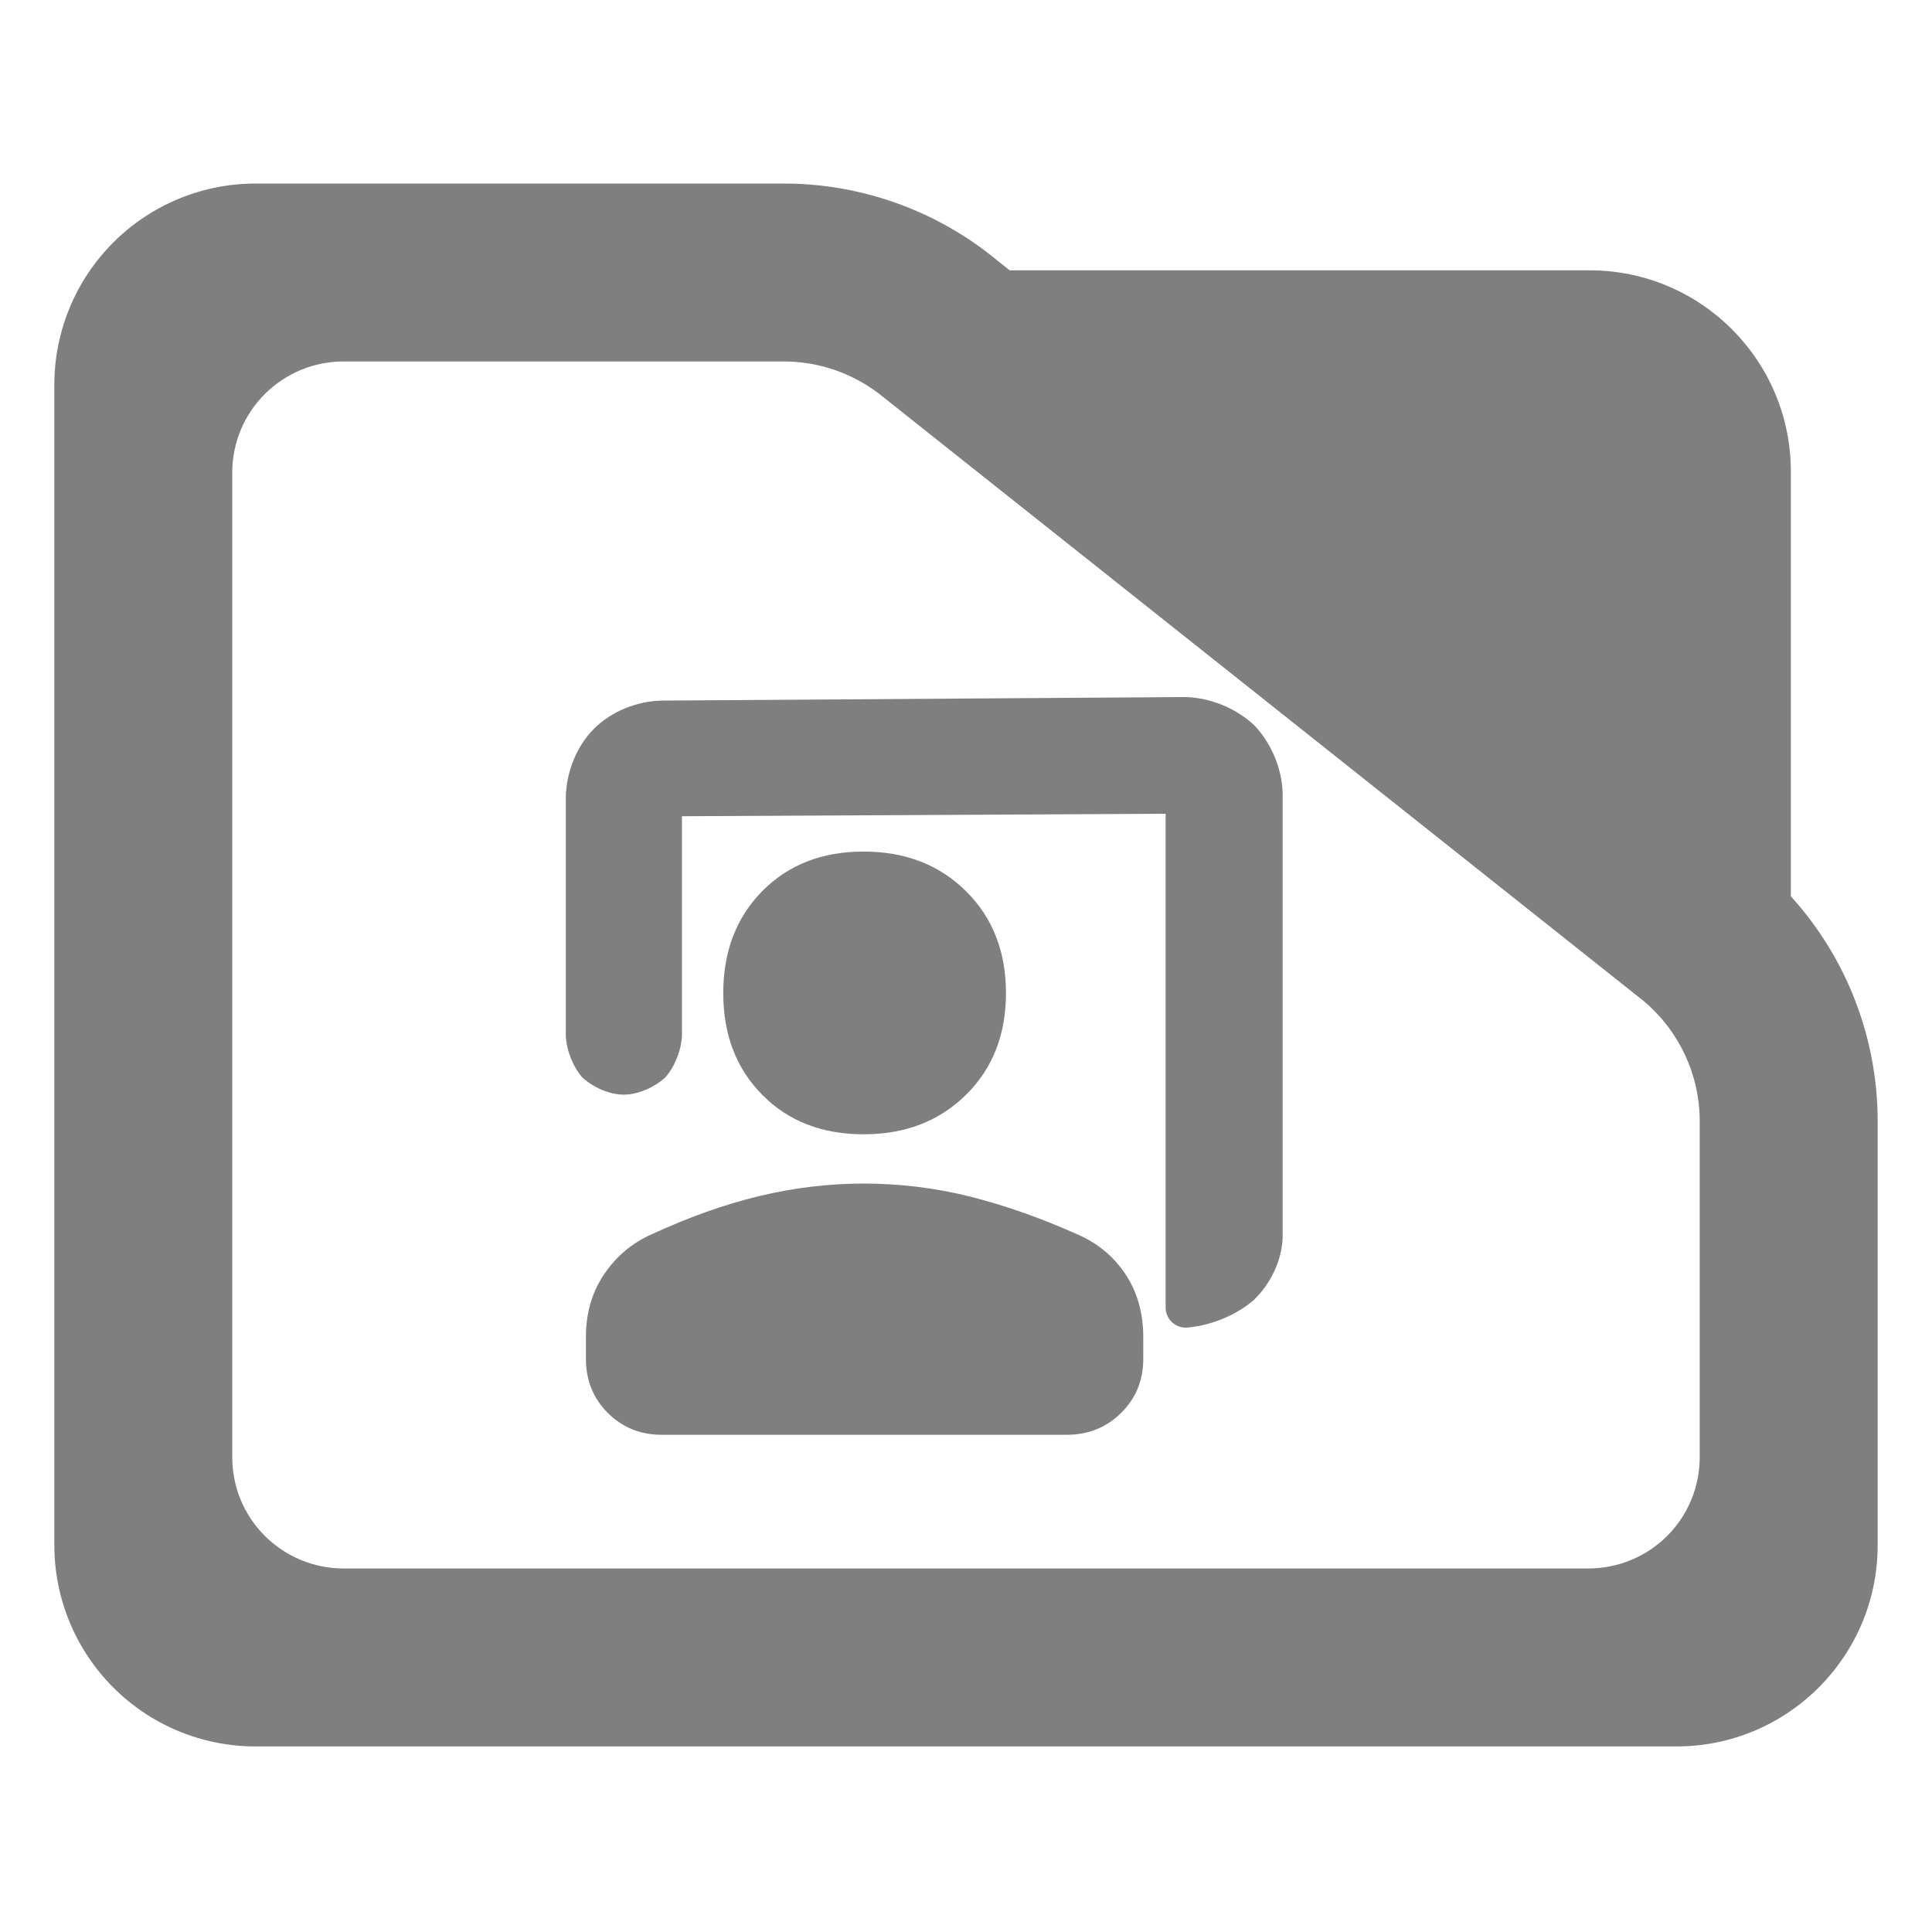 <?xml version="1.0" encoding="utf-8"?>
<svg clip-rule="evenodd" fill-rule="evenodd" stroke-linejoin="round" stroke-miterlimit="2" viewBox="0 0 48 48" xmlns="http://www.w3.org/2000/svg">
  <path fill="rgb(127, 127, 127)" d="M 44.493 22.269 C 45.873 23.788 46.65 25.778 46.65 27.857 L 46.65 38.39 C 46.65 41.152 44.412 43.39 41.65 43.39 L 6.35 43.39 C 5.023 43.39 3.751 42.863 2.815 41.926 C 1.877 40.988 1.35 39.716 1.35 38.39 L 1.35 9.56 C 1.35 8.233 1.877 6.962 2.815 6.024 C 3.751 5.087 5.023 4.56 6.35 4.56 L 19.47 4.56 C 21.415 4.56 23.3 5.241 24.795 6.486 L 25.085 6.716 L 39.494 6.716 C 42.255 6.716 44.493 8.955 44.493 11.716 Z M 40.824 24.86 L 21.96 9.878 C 21.259 9.298 20.38 8.98 19.47 8.98 L 8.533 8.98 C 7.8 8.98 7.098 9.272 6.579 9.79 C 6.061 10.307 5.77 11.01 5.77 11.742 L 5.77 36.206 C 5.77 36.939 6.061 37.642 6.579 38.158 C 7.098 38.676 7.8 38.968 8.533 38.968 L 39.467 38.968 C 40.2 38.968 40.902 38.676 41.42 38.16 C 41.939 37.642 42.229 36.939 42.229 36.206 L 42.229 27.857 C 42.229 26.707 41.722 25.616 40.842 24.875 Z M 28.96 32.485 L 28.96 20.217 L 16.943 20.279 L 16.943 25.732 C 16.926 26.102 16.761 26.509 16.521 26.777 C 16.255 27.014 15.855 27.196 15.497 27.196 C 15.137 27.196 14.737 27.013 14.473 26.774 C 14.237 26.507 14.074 26.101 14.057 25.732 L 14.057 19.792 C 14.076 19.177 14.32 18.544 14.757 18.106 C 15.194 17.67 15.815 17.425 16.43 17.406 L 29.46 17.318 C 30.08 17.337 30.706 17.595 31.16 18.017 C 31.588 18.468 31.848 19.088 31.867 19.704 L 31.867 30.759 C 31.843 31.312 31.577 31.888 31.149 32.3 C 30.709 32.676 30.109 32.926 29.497 32.984 C 29.359 32.994 29.222 32.946 29.12 32.852 C 29.018 32.757 28.96 32.624 28.96 32.485 Z M 16.443 35.647 C 15.911 35.647 15.463 35.466 15.1 35.103 C 14.738 34.741 14.557 34.293 14.557 33.76 L 14.557 33.218 C 14.557 32.625 14.707 32.106 15.008 31.66 C 15.309 31.214 15.701 30.884 16.182 30.67 C 17.106 30.242 17.998 29.924 18.861 29.717 C 19.724 29.509 20.59 29.405 21.461 29.405 C 22.357 29.405 23.233 29.513 24.09 29.726 C 24.946 29.941 25.828 30.25 26.737 30.654 C 27.249 30.87 27.656 31.201 27.955 31.647 C 28.254 32.093 28.404 32.616 28.404 33.218 L 28.404 33.76 C 28.404 34.293 28.221 34.741 27.854 35.103 C 27.488 35.466 27.036 35.647 26.498 35.647 Z M 21.456 28.181 C 20.423 28.181 19.584 27.855 18.938 27.201 C 18.292 26.549 17.969 25.707 17.969 24.673 C 17.969 23.64 18.292 22.796 18.938 22.14 C 19.584 21.485 20.423 21.157 21.456 21.157 C 22.489 21.157 23.337 21.485 23.999 22.14 C 24.661 22.796 24.993 23.64 24.993 24.673 C 24.993 25.707 24.661 26.549 23.999 27.201 C 23.337 27.855 22.489 28.181 21.456 28.181 Z"/>
</svg>